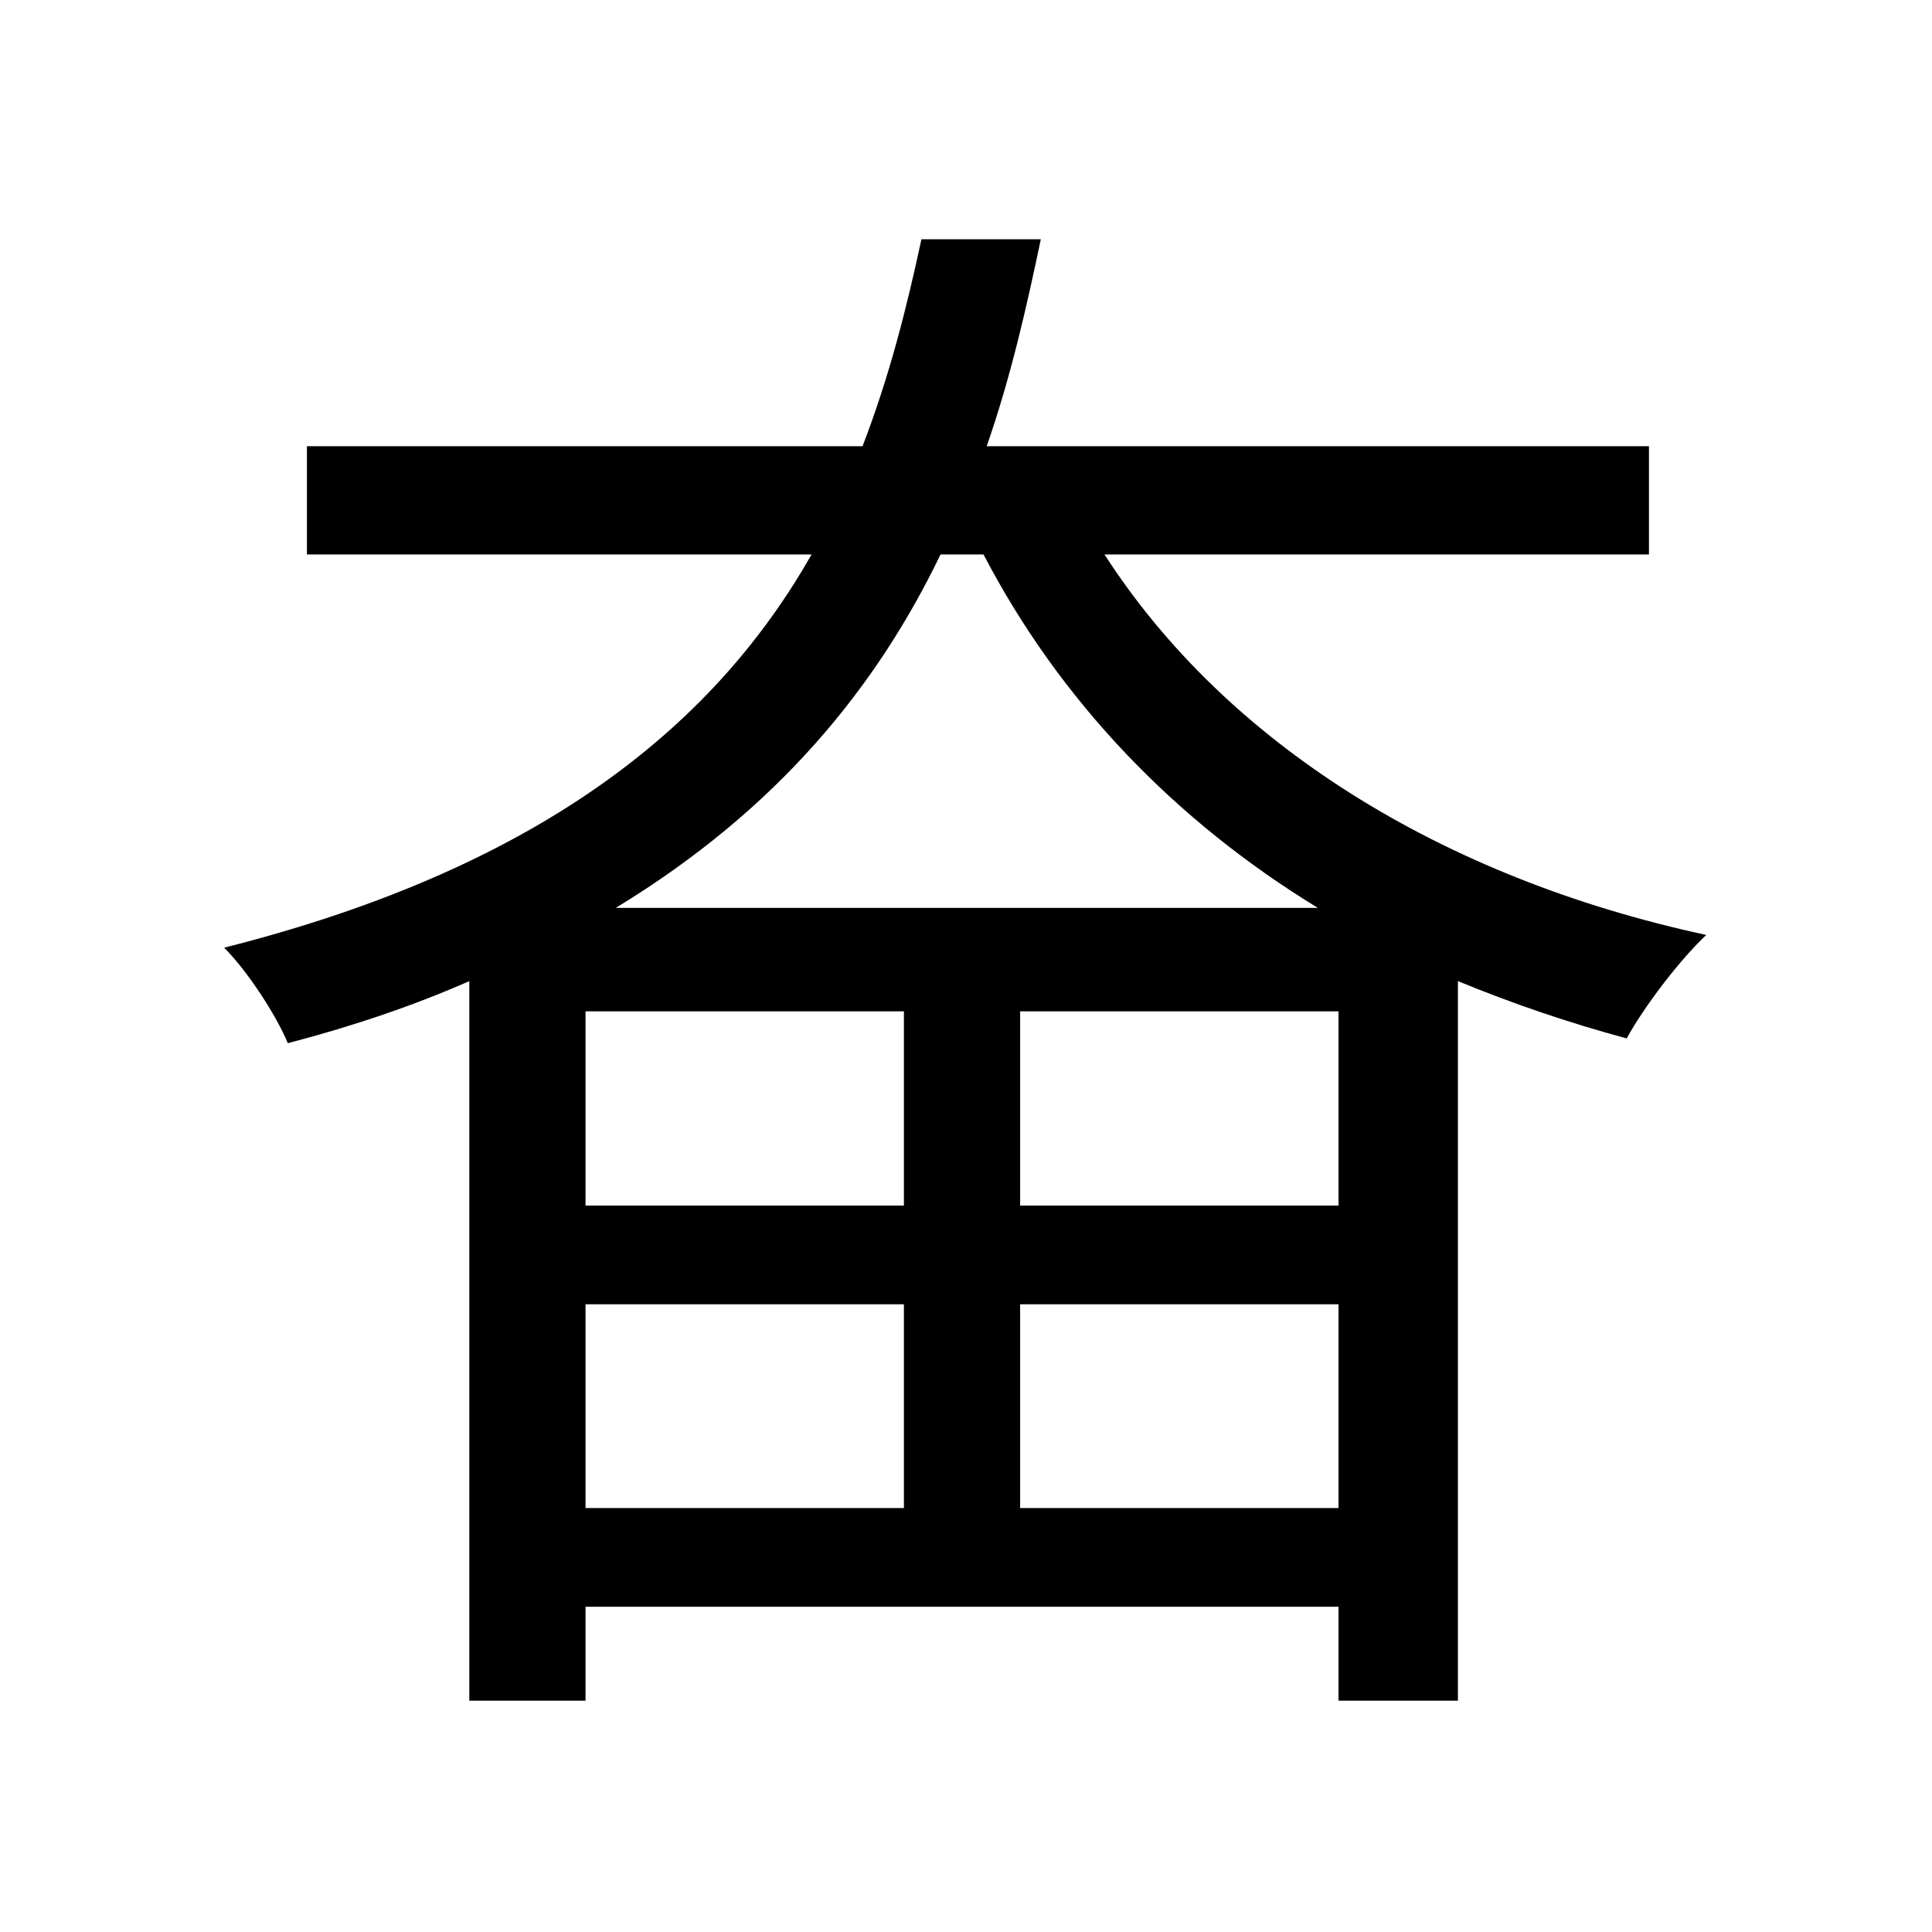 <svg viewBox="0 0 500 500" fill="none" xmlns="http://www.w3.org/2000/svg">
<path d="M238.464 61.92C234.756 79.224 230.224 97.352 223.22 115.48H79.432V143.496H210.036C186.14 185.52 142.88 223.836 58.008 245.26C64.188 251.44 71.604 262.976 74.488 269.98C91.792 265.448 107.448 260.092 121.456 253.912V440.136H151.532V415.828H346.408V440.136H377.308V253.912C391.316 259.68 405.736 264.624 420.98 268.744C425.512 260.504 434.576 248.556 441.58 241.964C372.776 227.132 317.156 192.112 285.844 143.496H426.748V115.48H255.356C261.536 97.764 265.656 79.636 269.364 61.92H238.464ZM243.408 143.496H254.532C274.308 181.4 303.972 212.3 341.052 234.96H159.36C201.384 209.416 226.928 177.692 243.408 143.496ZM151.532 390.284V337.548H233.932V390.284H151.532ZM346.408 390.284H264.008V337.548H346.408V390.284ZM151.532 312.004V261.74H233.932V312.004H151.532ZM346.408 312.004H264.008V261.74H346.408V312.004Z" fill="black"/>
</svg>
